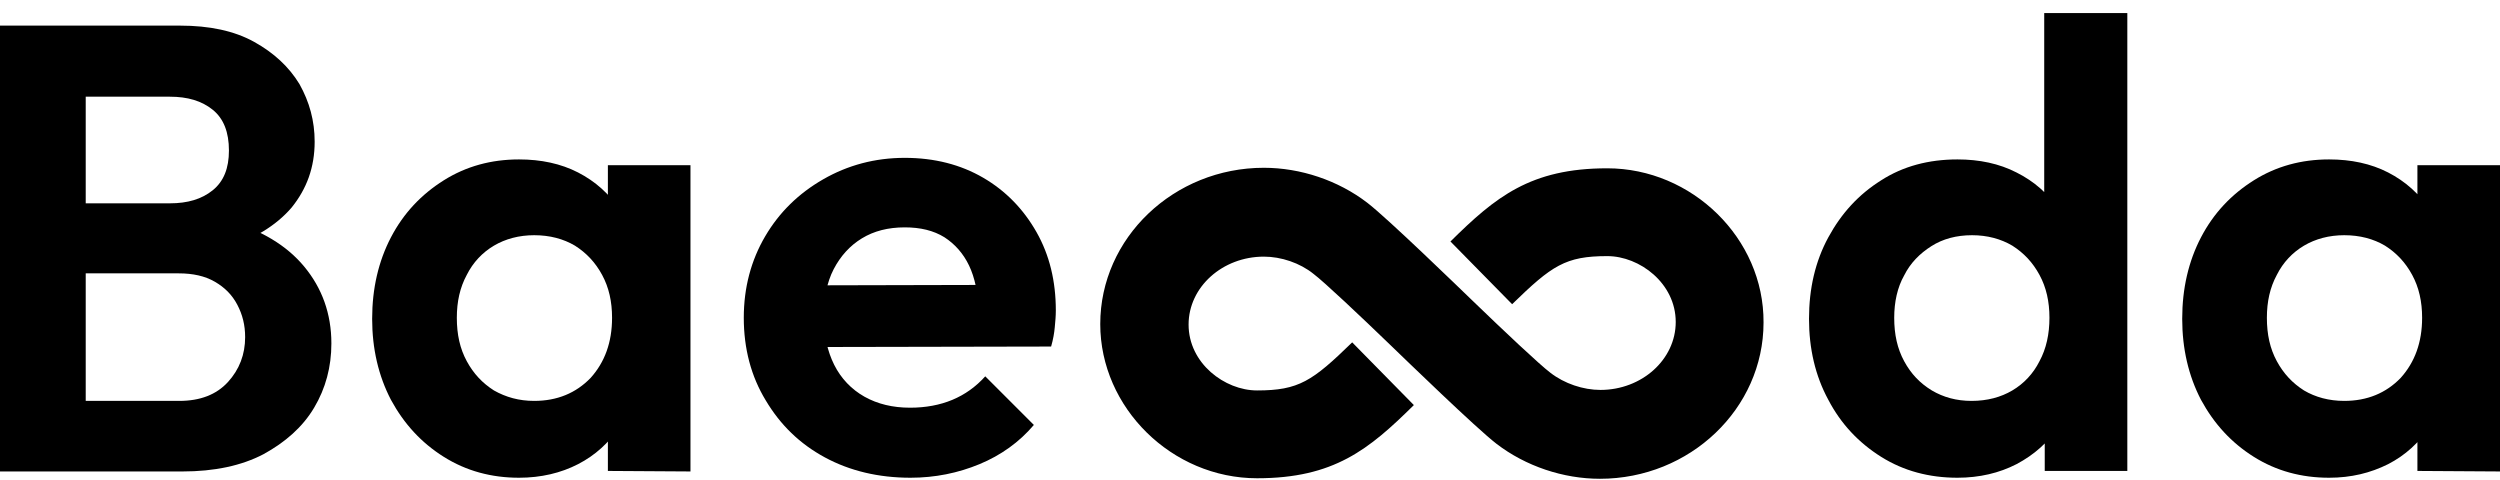 <?xml version="1.0" encoding="utf-8"?>
<!-- Generator: Adobe Illustrator 23.0.6, SVG Export Plug-In . SVG Version: 6.00 Build 0)  -->
<svg version="1.1" id="Layer_1" xmlns="http://www.w3.org/2000/svg" xmlns:xlink="http://www.w3.org/1999/xlink" x="0px" y="0px"
	 viewBox="0 0 478.3 91.9" style="enable-background:new 0 0 478.3 91.9;" xml:space="preserve">
<path d="M0,90.1V4.9h16.4v85.3H0V90.1z M12.1,90.1V76.7h22.2c4,0,7.1-1.2,9.3-3.6s3.3-5.3,3.3-8.6c0-2.3-0.5-4.3-1.5-6.2
	S43,55,41.1,53.9c-1.9-1.1-4.2-1.6-6.9-1.6H12.1V38.9h20.4c3.4,0,6.1-0.8,8.2-2.5s3.1-4.2,3.1-7.6c0-3.5-1-6.1-3.1-7.8
	s-4.8-2.5-8.2-2.5H12.1V4.9h22.3c5.7,0,10.4,1,14.2,3.1s6.7,4.8,8.7,8.1c1.9,3.4,2.9,7,2.9,11c0,4.9-1.5,9-4.4,12.6
	c-3,3.5-7.3,6.1-12.9,7.8l0.7-5.3c6.3,1.8,11.2,4.7,14.6,8.8s5.2,9,5.2,14.7c0,4.5-1.1,8.6-3.3,12.3c-2.2,3.7-5.5,6.6-9.7,8.9
	c-4.2,2.2-9.4,3.3-15.5,3.3H12.1V90.1z"/>
<path d="M99.3,91.4c-5.3,0-10.1-1.3-14.4-4s-7.6-6.3-10.1-10.9c-2.4-4.6-3.6-9.8-3.6-15.5c0-5.8,1.2-11,3.6-15.6s5.8-8.2,10.1-10.9
	c4.3-2.7,9.1-4,14.4-4c4.2,0,8,0.8,11.3,2.5s6,4.1,7.9,7.1c2,3,3.1,6.4,3.2,10.2v21.1c-0.2,3.9-1.2,7.3-3.2,10.3s-4.6,5.4-7.9,7.1
	C107.3,90.5,103.5,91.4,99.3,91.4z M102.2,76.7c4.4,0,8-1.5,10.8-4.4c2.7-3,4.1-6.8,4.1-11.5c0-3.1-0.6-5.8-1.9-8.2
	c-1.3-2.4-3-4.2-5.2-5.6c-2.2-1.3-4.8-2-7.8-2c-2.9,0-5.5,0.7-7.7,2s-4,3.2-5.2,5.6c-1.3,2.4-1.9,5.1-1.9,8.2c0,3.2,0.6,5.9,1.9,8.3
	s3,4.2,5.2,5.6C96.8,76,99.3,76.7,102.2,76.7z M116.3,90.1V74.4l2.5-14.3L116.3,46V31.6h15.8v58.6L116.3,90.1L116.3,90.1z"/>
<path d="M174.2,91.4c-6.1,0-11.6-1.3-16.4-3.9c-4.8-2.6-8.5-6.2-11.3-10.9c-2.8-4.6-4.2-9.9-4.2-15.8c0-5.8,1.4-11,4.1-15.6
	c2.7-4.6,6.4-8.2,11.1-10.9c4.7-2.7,9.9-4.1,15.6-4.1c5.7,0,10.7,1.3,15,3.8s7.7,6,10.2,10.4s3.7,9.4,3.7,15c0,1.1-0.1,2.1-0.2,3.2
	c-0.1,1.1-0.3,2.3-0.7,3.7l-49.2,0.1V54.6l41.8-0.1l-6.4,5c-0.2-3.5-0.8-6.4-1.9-8.7c-1.1-2.3-2.7-4.1-4.7-5.4
	c-2.1-1.3-4.6-1.9-7.6-1.9c-3.2,0-5.9,0.7-8.2,2.1c-2.3,1.4-4.1,3.4-5.4,5.9c-1.3,2.5-1.9,5.6-1.9,9c0,3.6,0.7,6.7,2,9.3
	s3.3,4.7,5.8,6.1s5.4,2.1,8.7,2.1c3,0,5.7-0.5,8.1-1.5c2.4-1,4.5-2.5,6.3-4.5l9.3,9.3c-2.8,3.3-6.3,5.8-10.4,7.5
	C183.3,90.5,178.9,91.4,174.2,91.4z"/>
<path d="M374.5,91.4c-5.4,0-10.3-1.3-14.6-4c-4.3-2.7-7.7-6.3-10.1-10.9c-2.5-4.6-3.7-9.8-3.7-15.5c0-5.8,1.2-11,3.7-15.6
	s5.8-8.2,10.1-10.9c4.2-2.7,9.1-4,14.6-4c4.2,0,8,0.8,11.3,2.5c3.4,1.7,6.1,4.1,8.1,7.1c2.1,3,3.2,6.4,3.3,10.2v20.9
	c-0.2,3.8-1.3,7.2-3.3,10.3c-2,3.1-4.7,5.5-8.1,7.3C382.5,90.5,378.7,91.4,374.5,91.4z M377.2,76.7c3,0,5.6-0.7,7.8-2
	c2.2-1.3,4-3.2,5.2-5.6c1.3-2.4,1.9-5.2,1.9-8.3s-0.6-5.8-1.9-8.2s-3-4.2-5.2-5.6c-2.2-1.3-4.8-2-7.7-2c-3,0-5.6,0.7-7.8,2.1
	c-2.2,1.4-4,3.2-5.2,5.6c-1.3,2.3-1.9,5.1-1.9,8.1c0,3.2,0.6,5.9,1.9,8.3s3,4.2,5.3,5.6C371.8,76,374.3,76.7,377.2,76.7z M407,90.1
	h-15.8V74.4l2.5-14.3L391.1,46V2.5H407V90.1z"/>
<path d="M445.6,91.4c-5.3,0-10.1-1.3-14.4-4s-7.6-6.3-10.1-10.9c-2.4-4.6-3.6-9.8-3.6-15.5c0-5.8,1.2-11,3.6-15.6s5.8-8.2,10.1-10.9
	c4.3-2.7,9.1-4,14.4-4c4.2,0,8,0.8,11.3,2.5s6,4.1,7.9,7.1c2,3,3.1,6.4,3.2,10.2v21.1c-0.2,3.9-1.2,7.3-3.2,10.3s-4.6,5.4-7.9,7.1
	C453.5,90.5,449.8,91.4,445.6,91.4z M448.5,76.7c4.4,0,8-1.5,10.8-4.4c2.7-3,4.1-6.8,4.1-11.5c0-3.1-0.6-5.8-1.9-8.2s-3-4.2-5.2-5.6
	c-2.2-1.3-4.8-2-7.8-2c-2.9,0-5.5,0.7-7.7,2s-4,3.2-5.2,5.6c-1.3,2.4-1.9,5.1-1.9,8.2c0,3.2,0.6,5.9,1.9,8.3s3,4.2,5.2,5.6
	C443,76,445.6,76.7,448.5,76.7z M462.5,90.1V74.4l2.5-14.3L462.5,46V31.6h15.8v58.6L462.5,90.1L462.5,90.1z"/>
<path d="M307.5,32.2c-14.7,0-21.4,5.5-30,14l11.8,12c7.6-7.4,10.2-9.2,18.2-9.2c6.2,0,13.1,5.2,13.1,12.6c0,7.2-6.5,13-14.4,13
	c-3.3,0-6.9-1.2-9.6-3.3c-2-1.5-9-8.1-14.8-13.7l0,0c-2.7-2.6-16.3-15.8-20.2-18.8c-5.6-4.3-12.8-6.7-19.8-6.7
	c-17.2,0-31.3,13.4-31.3,29.9c0,16,13.7,29.5,30,29.5c14.7,0,21.4-5.5,30-14l-11.8-12c-7.6,7.4-10.2,9.2-18.2,9.2
	c-6.2,0-13.1-5.2-13.1-12.6c0-7.2,6.5-13,14.4-13c3.3,0,6.9,1.2,9.5,3.3c2,1.5,9,8.1,14.8,13.7l0,0c2.7,2.6,16.3,15.8,20.2,18.8
	c5.6,4.3,12.8,6.7,19.8,6.7c17.2,0,31.3-13.4,31.3-29.9C337.5,45.6,323.7,32.2,307.5,32.2z"/>
</svg>
